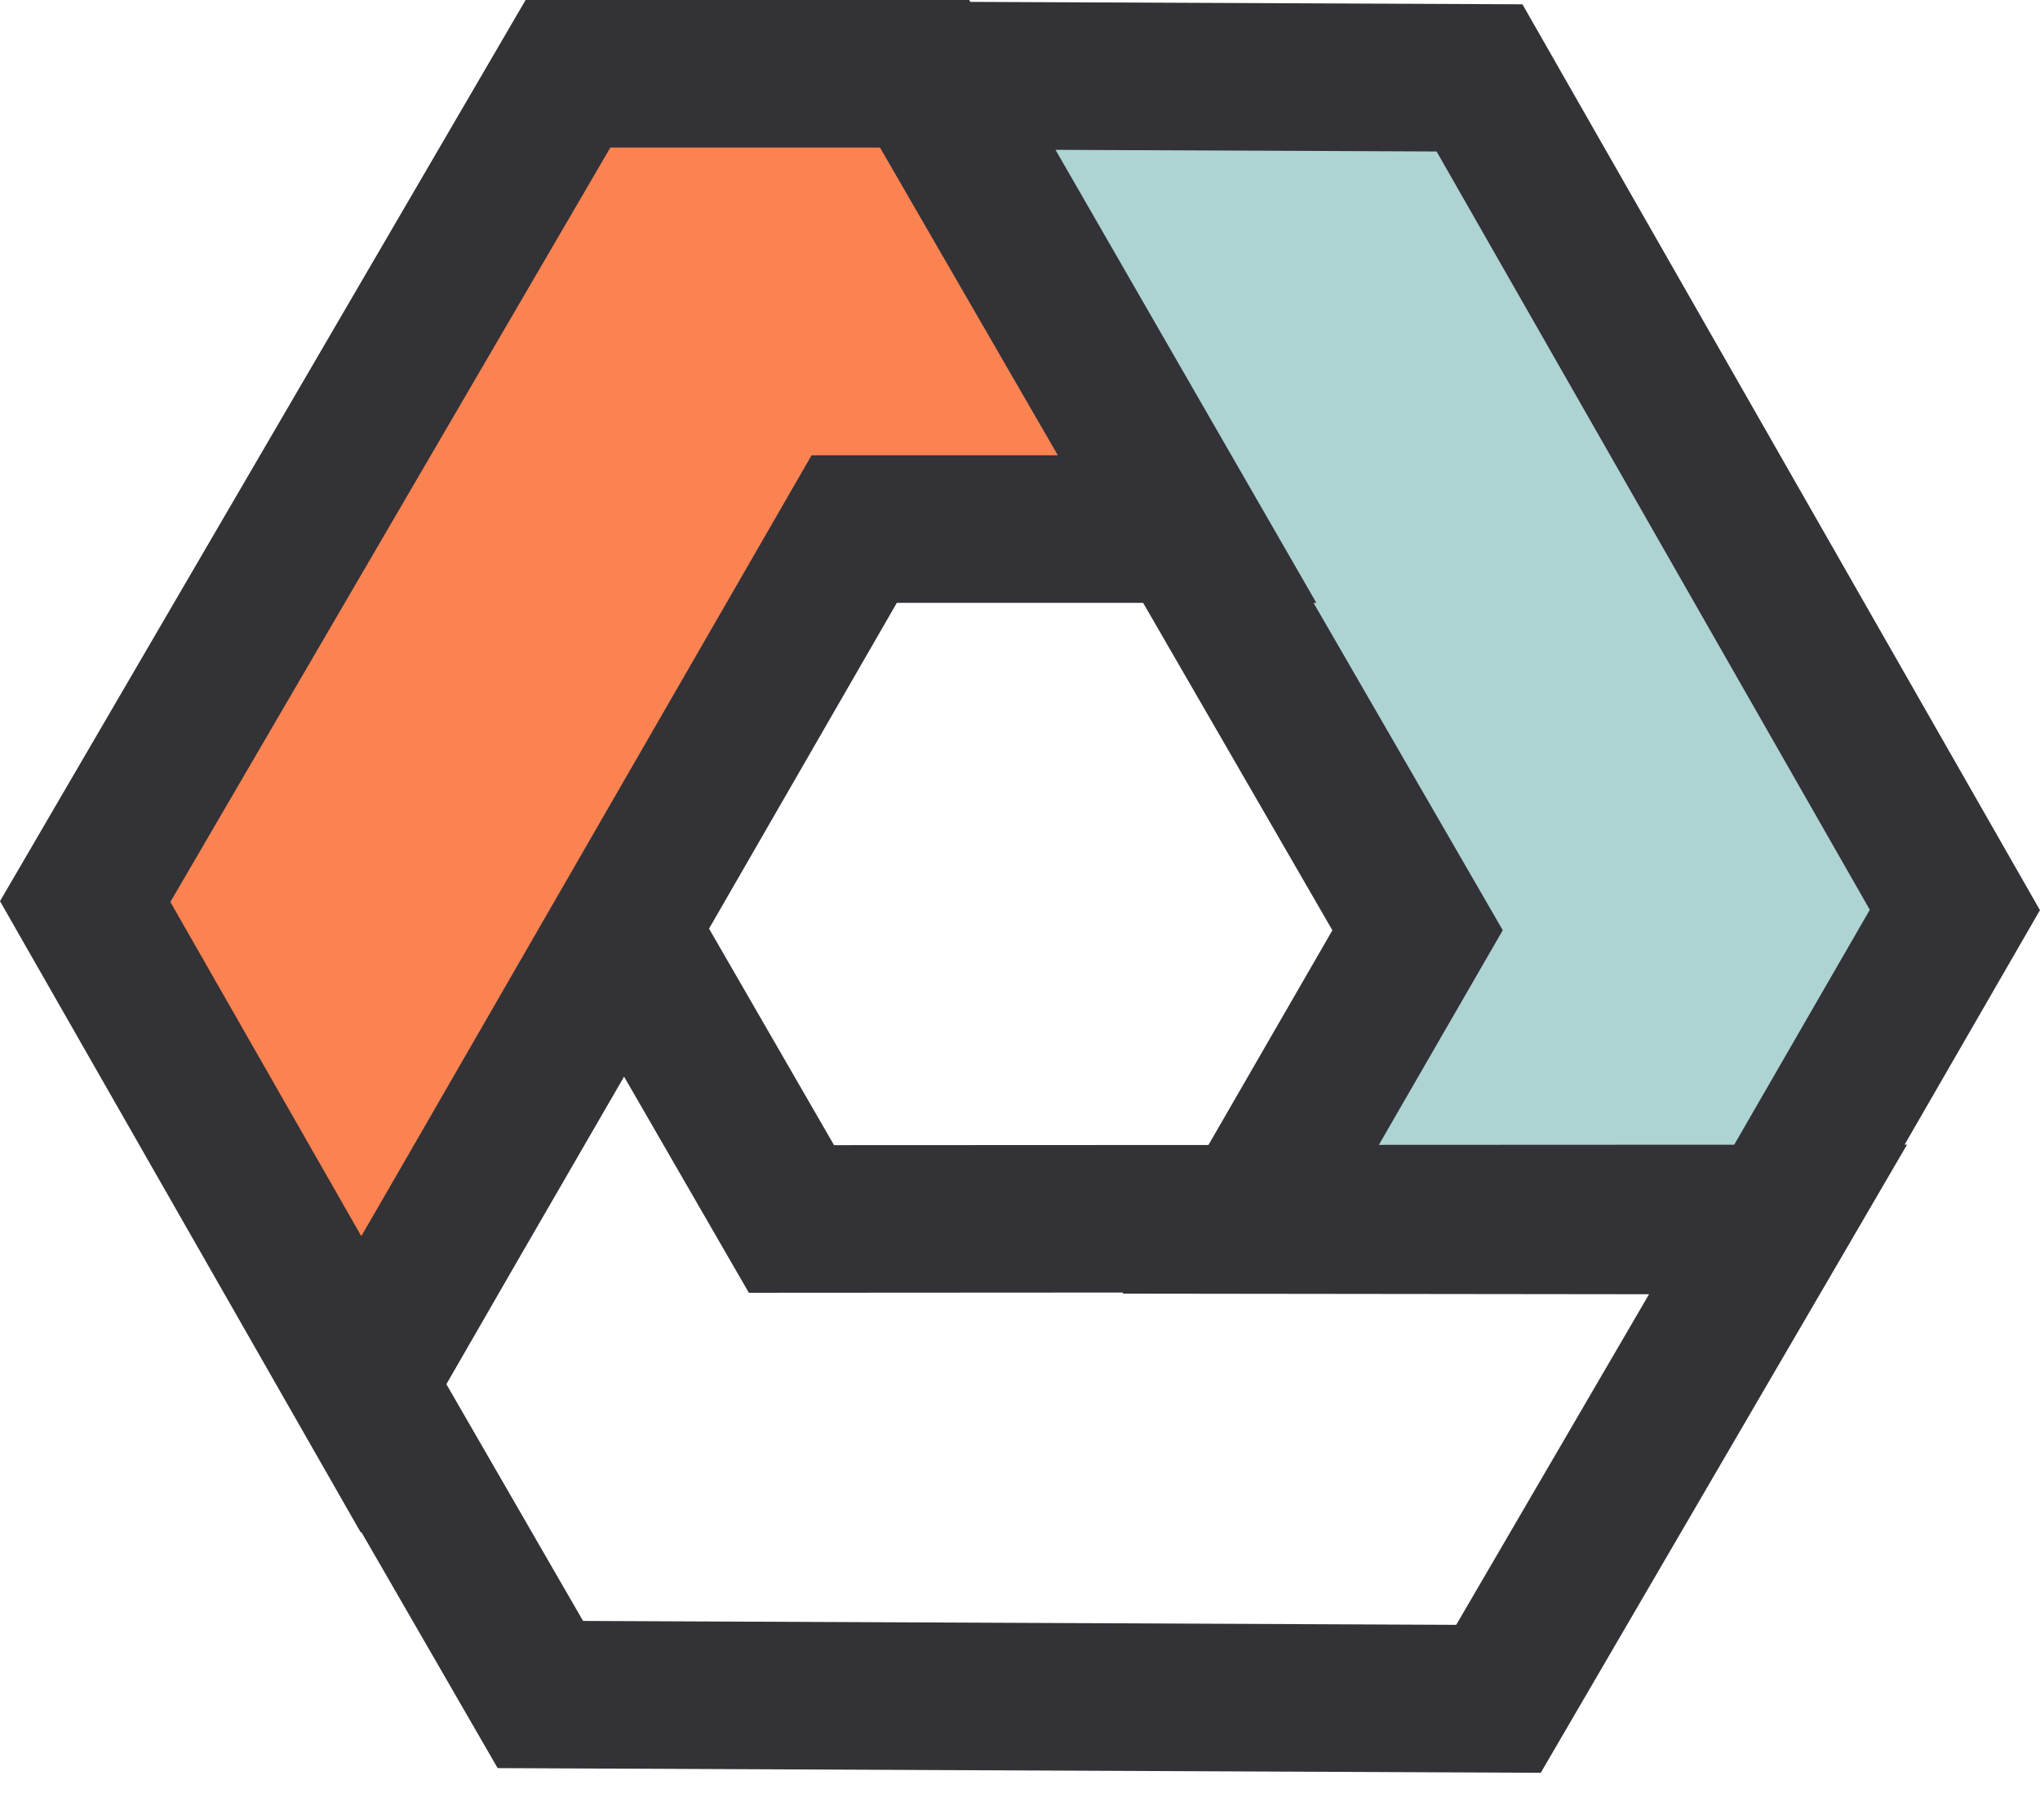 <svg width="37" height="33" viewBox="0 0 37 33" fill="none" xmlns="http://www.w3.org/2000/svg">
<path d="M35.456 16.501L32.204 22.134L22.677 22.123L25.711 16.869L16.75 1.368L26.835 1.412L35.456 16.501Z" fill="#ADD4D3"/>
<path d="M10.302 1.338H16.806L21.56 9.594L15.493 9.594L6.549 25.105L1.545 16.349L10.302 1.338Z" fill="#FB8351"/>
<path fill-rule="evenodd" clip-rule="evenodd" d="M17.599 0.034L17.58 0H9.533L0 16.342L6.544 27.792L6.552 27.779L9.026 32.063L27.945 32.148L34.589 20.756H34.545L36.999 16.505L27.613 0.078L17.599 0.034ZM23.824 10.932H23.875L19.144 2.717L26.056 2.747L33.913 16.498L31.454 20.758L25.009 20.761L27.256 16.869L23.824 10.932ZM15.961 2.676L19.186 8.256L14.72 8.256L7.075 21.515L6.553 22.416L3.09 16.356L11.07 2.676H15.961ZM12.86 16.84L16.266 10.932L20.733 10.932L24.166 16.87L21.918 20.763L15.127 20.766L12.86 16.84ZM8.096 25.101L9.392 22.853L11.319 19.524L13.582 23.443L20.372 23.439L20.361 23.459L29.909 23.47L26.412 29.465L10.575 29.394L8.096 25.101Z" fill="#333237"/>
</svg>
